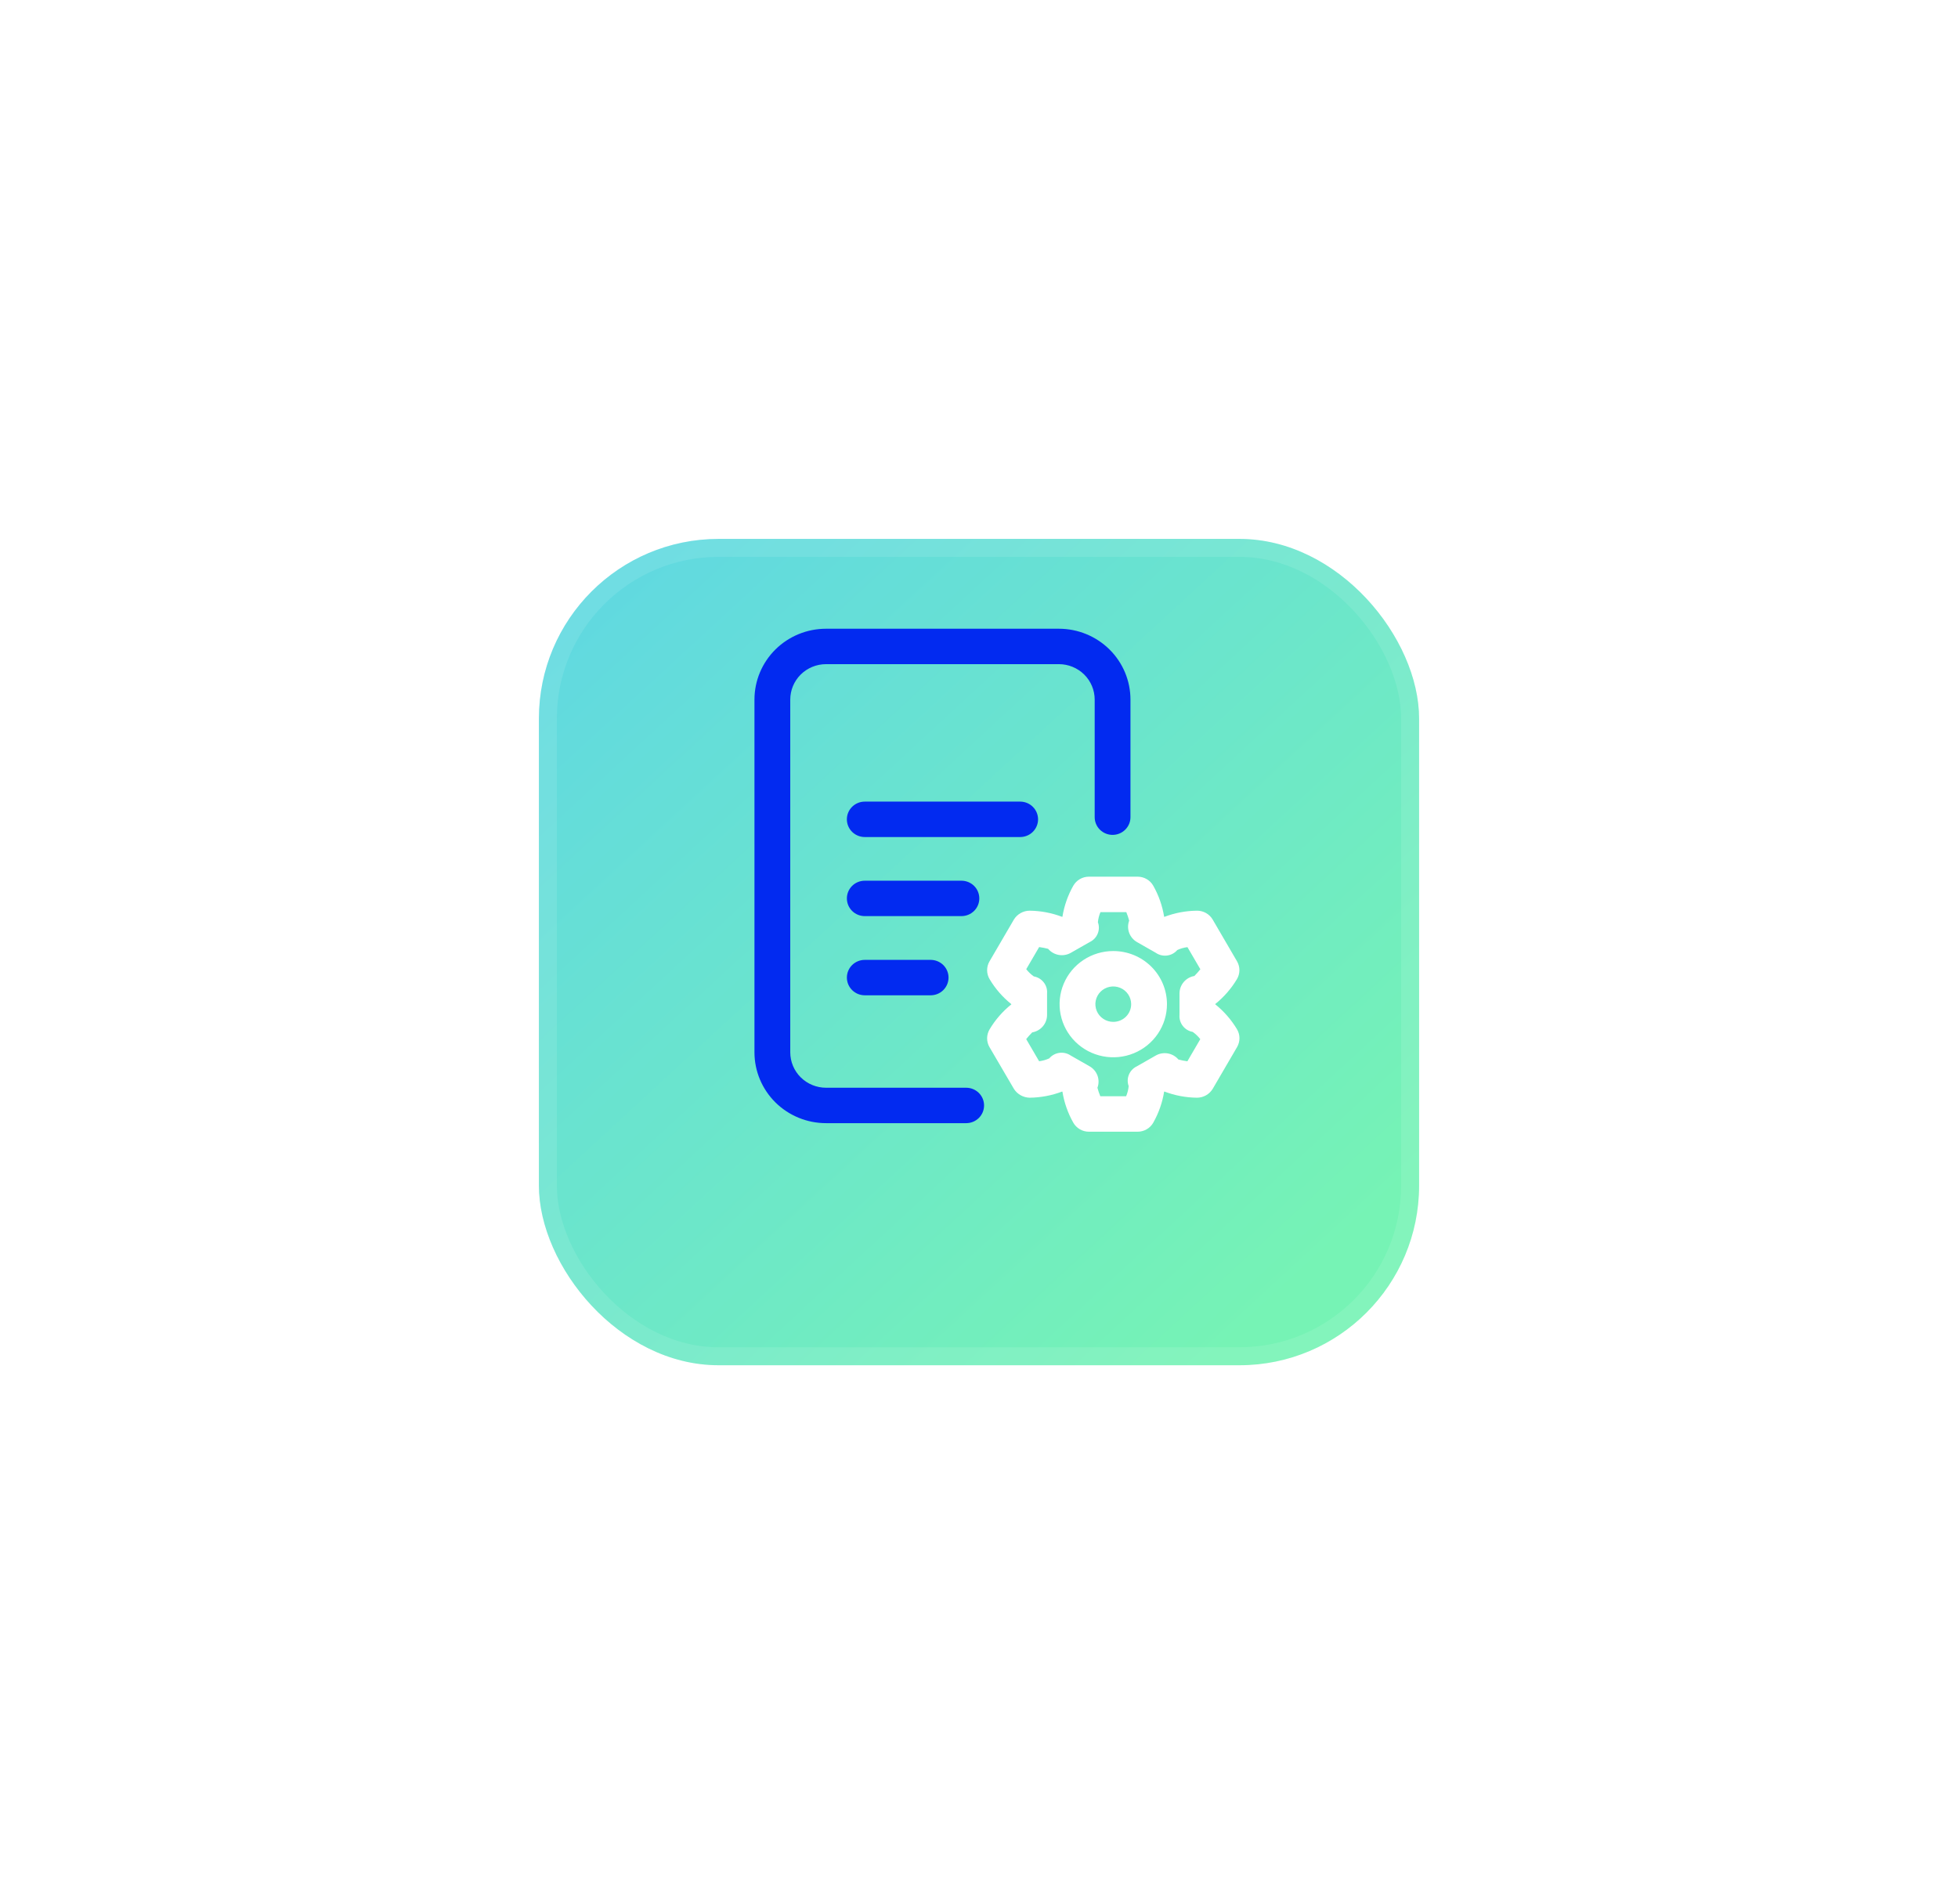 <svg width="109" height="106" viewBox="0 0 109 106" fill="none" xmlns="http://www.w3.org/2000/svg">
<g filter="url(#filter0_d)">
<rect x="30" y="26" width="49" height="46" rx="10" fill="url(#paint0_linear)"/>
<rect x="30.5" y="26.5" width="48" height="45" rx="9.5" stroke="#FAFAFA" stroke-opacity="0.1"/>
</g>
<path d="M54.782 61.538C54.782 61.799 54.678 62.05 54.491 62.235C54.304 62.42 54.05 62.524 53.786 62.524H45.985C44.928 62.524 43.915 62.108 43.167 61.369C42.42 60.629 42 59.626 42 58.58V38.944C42 37.898 42.42 36.895 43.167 36.155C43.915 35.416 44.928 35 45.985 35H58.947C60.004 35 61.018 35.416 61.765 36.155C62.512 36.895 62.932 37.898 62.932 38.944V45.49C62.932 45.752 62.827 46.002 62.64 46.187C62.453 46.372 62.2 46.476 61.936 46.476C61.672 46.476 61.418 46.372 61.231 46.187C61.044 46.002 60.94 45.752 60.94 45.49V38.944C60.94 38.421 60.73 37.919 60.356 37.549C59.982 37.18 59.475 36.972 58.947 36.972H45.985C45.457 36.972 44.95 37.18 44.576 37.549C44.203 37.919 43.993 38.421 43.993 38.944V58.58C43.993 59.103 44.203 59.605 44.576 59.974C44.95 60.344 45.457 60.552 45.985 60.552H53.786C54.05 60.552 54.304 60.656 54.491 60.841C54.678 61.026 54.782 61.276 54.782 61.538ZM56.792 46.596H48.14C47.876 46.596 47.623 46.492 47.436 46.308C47.249 46.123 47.144 45.872 47.144 45.61C47.144 45.349 47.249 45.098 47.436 44.913C47.623 44.728 47.876 44.624 48.14 44.624H56.792C57.056 44.624 57.31 44.728 57.496 44.913C57.683 45.098 57.788 45.349 57.788 45.61C57.788 45.872 57.683 46.123 57.496 46.308C57.31 46.492 57.056 46.596 56.792 46.596ZM53.521 50.998H48.141C47.877 50.998 47.623 50.895 47.437 50.71C47.25 50.525 47.145 50.274 47.145 50.013C47.145 49.751 47.25 49.5 47.437 49.315C47.623 49.13 47.877 49.027 48.141 49.027H53.521C53.785 49.027 54.039 49.13 54.226 49.315C54.413 49.5 54.517 49.751 54.517 50.013C54.517 50.274 54.413 50.525 54.226 50.71C54.039 50.895 53.785 50.998 53.521 50.998ZM51.807 53.434C52.072 53.434 52.325 53.538 52.512 53.722C52.699 53.907 52.804 54.158 52.804 54.42C52.804 54.681 52.699 54.932 52.512 55.117C52.325 55.302 52.072 55.406 51.807 55.406H48.141C47.877 55.406 47.623 55.302 47.437 55.117C47.25 54.932 47.145 54.681 47.145 54.42C47.145 54.158 47.25 53.907 47.437 53.722C47.623 53.538 47.877 53.434 48.141 53.434H51.807Z" fill="#022AF0"/>
<path d="M67.653 55.909V55.891C68.133 55.505 68.541 55.037 68.857 54.51C68.947 54.36 68.995 54.189 68.997 54.014C68.998 53.839 68.952 53.667 68.865 53.516L67.508 51.189C67.418 51.037 67.29 50.912 67.136 50.825C66.982 50.739 66.808 50.694 66.631 50.696C66.012 50.703 65.399 50.819 64.822 51.039L64.806 51.029C64.708 50.425 64.504 49.843 64.203 49.31C64.117 49.156 63.99 49.028 63.837 48.939C63.684 48.85 63.51 48.803 63.332 48.803H60.618C60.441 48.803 60.266 48.85 60.113 48.939C59.96 49.028 59.834 49.156 59.747 49.31C59.446 49.843 59.242 50.425 59.145 51.029L59.129 51.039C58.551 50.819 57.938 50.703 57.319 50.696C57.143 50.697 56.97 50.743 56.816 50.829C56.663 50.916 56.534 51.039 56.443 51.189L55.085 53.516C54.996 53.668 54.95 53.841 54.952 54.017C54.953 54.192 55.002 54.364 55.094 54.515C55.409 55.042 55.816 55.51 56.297 55.895V55.914C55.816 56.3 55.409 56.767 55.094 57.294C55.002 57.445 54.954 57.617 54.952 57.793C54.95 57.968 54.996 58.141 55.085 58.293L56.443 60.614C56.536 60.762 56.665 60.884 56.818 60.97C56.971 61.056 57.144 61.103 57.319 61.107C57.938 61.1 58.551 60.984 59.129 60.764L59.145 60.774C59.242 61.378 59.446 61.96 59.747 62.493C59.834 62.647 59.96 62.775 60.113 62.864C60.266 62.953 60.441 63 60.618 63H63.332C63.51 63 63.684 62.953 63.837 62.864C63.99 62.775 64.117 62.647 64.203 62.493C64.504 61.96 64.708 61.378 64.806 60.774L64.822 60.764C65.4 60.984 66.013 61.1 66.633 61.107C66.809 61.107 66.983 61.061 67.137 60.975C67.29 60.888 67.419 60.764 67.51 60.614L68.867 58.288C68.955 58.136 69.001 57.964 69 57.788C68.998 57.612 68.95 57.44 68.859 57.29C68.542 56.763 68.134 56.295 67.653 55.909ZM66.397 57.444C66.557 57.557 66.7 57.693 66.819 57.848L66.1 59.08C65.932 59.057 65.766 59.024 65.602 58.981C65.451 58.803 65.242 58.683 65.011 58.642C64.78 58.602 64.542 58.643 64.338 58.76L63.291 59.358C63.09 59.453 62.931 59.618 62.846 59.822C62.761 60.026 62.756 60.254 62.832 60.461C62.814 60.656 62.766 60.846 62.69 61.026H61.253C61.189 60.872 61.136 60.715 61.093 60.554C61.175 60.336 61.176 60.096 61.096 59.877C61.016 59.658 60.86 59.474 60.656 59.358L59.607 58.76C59.423 58.634 59.199 58.581 58.978 58.61C58.757 58.639 58.555 58.749 58.411 58.917C58.233 58.999 58.043 59.053 57.847 59.077L57.128 57.846C57.232 57.714 57.343 57.589 57.462 57.471C57.693 57.431 57.903 57.312 58.054 57.135C58.206 56.957 58.289 56.732 58.289 56.5V55.301C58.307 55.081 58.242 54.862 58.105 54.688C57.969 54.513 57.772 54.394 57.553 54.355C57.392 54.243 57.25 54.107 57.13 53.952L57.849 52.72C58.017 52.744 58.184 52.777 58.348 52.819C58.498 52.997 58.707 53.117 58.938 53.158C59.169 53.199 59.407 53.158 59.611 53.042L60.66 52.444C60.862 52.349 61.021 52.184 61.106 51.979C61.191 51.775 61.196 51.546 61.119 51.339C61.137 51.145 61.185 50.955 61.262 50.776H62.7C62.763 50.93 62.816 51.089 62.86 51.25C62.779 51.468 62.778 51.707 62.858 51.926C62.938 52.144 63.094 52.328 63.297 52.444L64.344 53.042C64.528 53.168 64.752 53.221 64.973 53.192C65.194 53.163 65.396 53.053 65.54 52.885C65.719 52.803 65.909 52.749 66.104 52.725L66.823 53.956C66.719 54.087 66.608 54.212 66.489 54.331C66.258 54.37 66.048 54.489 65.897 54.667C65.746 54.845 65.662 55.07 65.662 55.302V56.5C65.644 56.719 65.71 56.938 65.846 57.112C65.981 57.287 66.178 57.405 66.397 57.444ZM61.975 52.942C61.384 52.942 60.806 53.115 60.315 53.44C59.823 53.765 59.44 54.227 59.214 54.768C58.987 55.308 58.928 55.903 59.044 56.477C59.159 57.05 59.444 57.577 59.862 57.991C60.28 58.405 60.812 58.686 61.392 58.8C61.972 58.914 62.573 58.856 63.119 58.632C63.665 58.408 64.132 58.029 64.46 57.543C64.789 57.056 64.964 56.484 64.964 55.9C64.964 55.115 64.649 54.363 64.089 53.808C63.528 53.253 62.768 52.942 61.975 52.942ZM61.975 56.885C61.778 56.885 61.586 56.828 61.422 56.719C61.258 56.611 61.13 56.457 61.055 56.277C60.979 56.097 60.959 55.898 60.998 55.707C61.036 55.516 61.131 55.34 61.271 55.202C61.41 55.064 61.587 54.971 61.781 54.932C61.974 54.895 62.174 54.914 62.356 54.989C62.538 55.063 62.694 55.19 62.803 55.352C62.913 55.514 62.971 55.705 62.971 55.9C62.971 56.161 62.867 56.412 62.68 56.597C62.493 56.782 62.239 56.885 61.975 56.885Z" fill="white"/>
<defs>
<filter id="filter0_d" x="0" y="0" width="109" height="106" filterUnits="userSpaceOnUse" color-interpolation-filters="sRGB">
<feFlood flood-opacity="0" result="BackgroundImageFix"/>
<feColorMatrix in="SourceAlpha" type="matrix" values="0 0 0 0 0 0 0 0 0 0 0 0 0 0 0 0 0 0 127 0" result="hardAlpha"/>
<feOffset dy="4"/>
<feGaussianBlur stdDeviation="15"/>
<feComposite in2="hardAlpha" operator="out"/>
<feColorMatrix type="matrix" values="0 0 0 0 0.5 0 0 0 0 1 0 0 0 0 0.625 0 0 0 0.25 0"/>
<feBlend mode="normal" in2="BackgroundImageFix" result="effect1_dropShadow"/>
<feBlend mode="normal" in="SourceGraphic" in2="effect1_dropShadow" result="shape"/>
</filter>
<linearGradient id="paint0_linear" x1="30" y1="18.43" x2="73.937" y2="66.067" gradientUnits="userSpaceOnUse">
<stop stop-color="#5DD4E8"/>
<stop offset="1" stop-color="#76F3B5"/>
</linearGradient>
</defs>
</svg>
